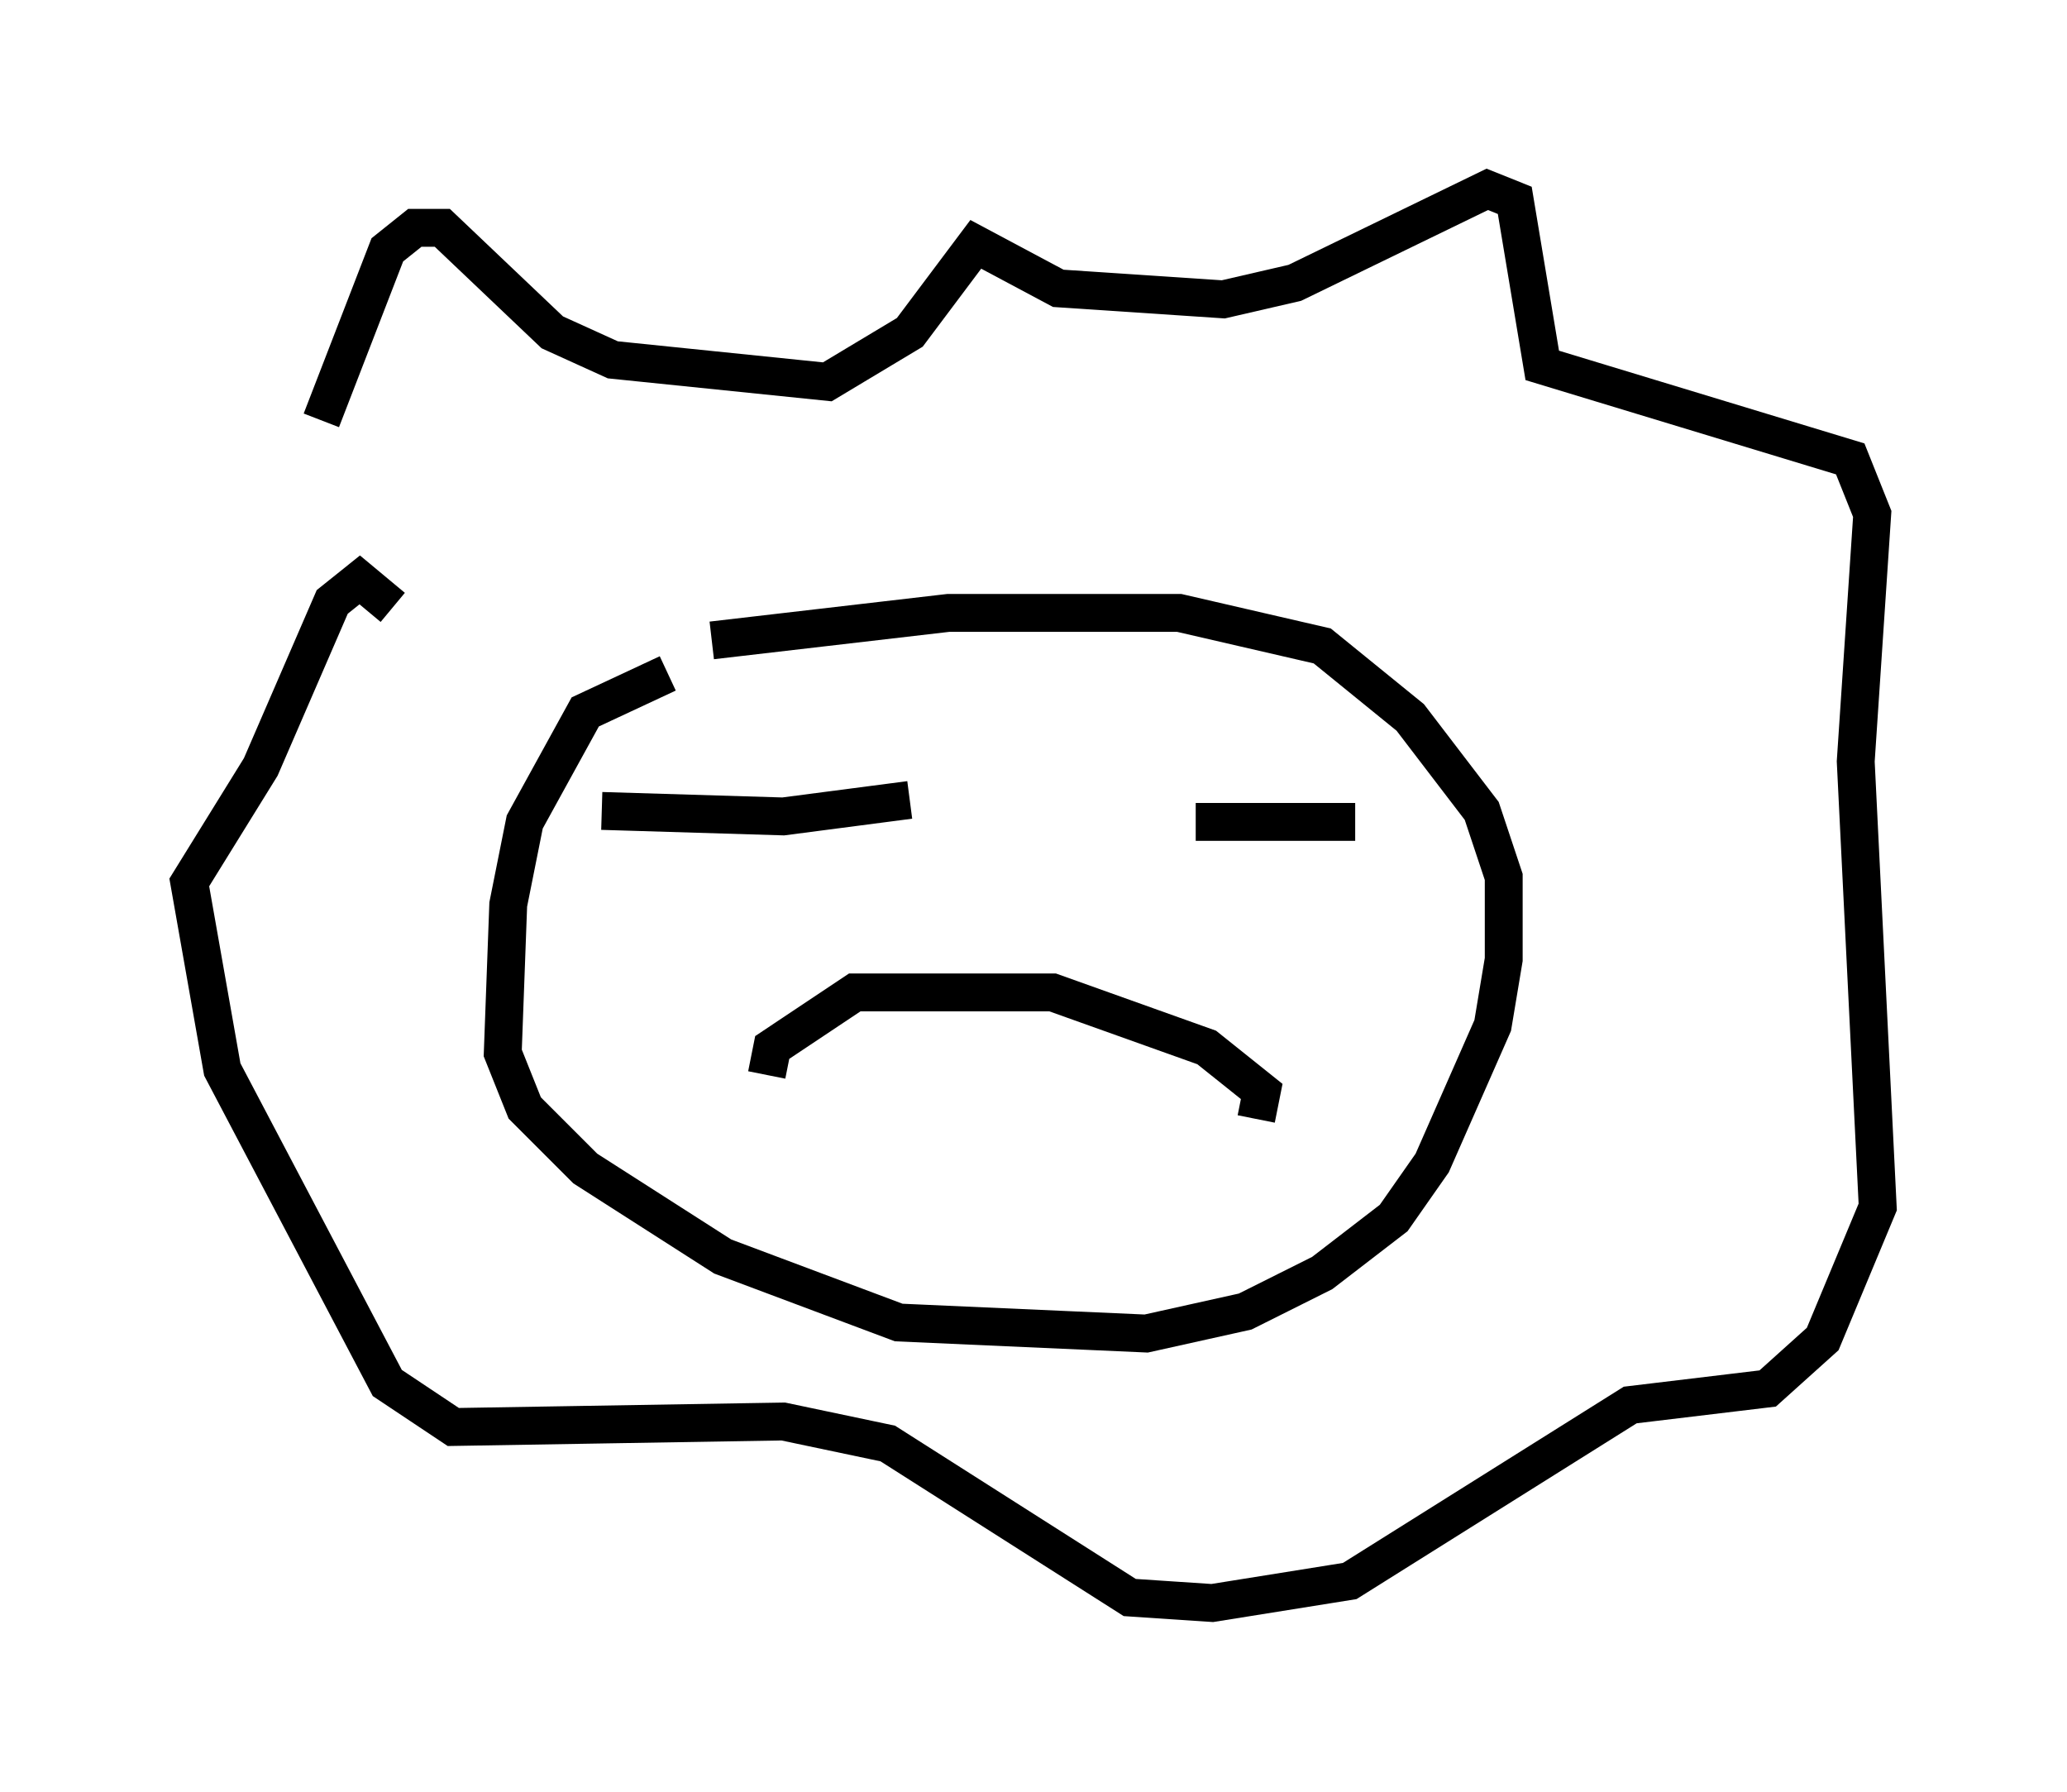 <?xml version="1.0" encoding="utf-8" ?>
<svg baseProfile="full" height="47.33" version="1.1" width="54.592" xmlns="http://www.w3.org/2000/svg" xmlns:ev="http://www.w3.org/2001/xml-events" xmlns:xlink="http://www.w3.org/1999/xlink"><defs /><rect fill="white" height="47.33" width="54.592" x="0" y="0" /><path d="M7.615, 15.458 m0.872, -4.358 l1.743, -4.503 0.726, -0.581 l0.726, 0.0 2.905, 2.76 l1.598, 0.726 5.665, 0.581 l2.179, -1.307 1.743, -2.324 l2.179, 1.162 4.358, 0.291 l1.888, -0.436 5.084, -2.469 l0.726, 0.291 0.726, 4.358 l8.134, 2.469 0.581, 1.453 l-0.436, 6.536 0.581, 11.765 l-1.453, 3.486 -1.453, 1.307 l-3.631, 0.436 -7.408, 4.648 l-3.631, 0.581 -2.179, -0.145 l-6.391, -4.067 -2.76, -0.581 l-8.715, 0.145 -1.743, -1.162 l-4.358, -8.279 -0.872, -4.939 l1.888, -3.05 1.888, -4.358 l0.726, -0.581 0.872, 0.726 m7.263, 1.743 l-2.179, 1.017 -1.598, 2.905 l-0.436, 2.179 -0.145, 3.922 l0.581, 1.453 1.598, 1.598 l3.631, 2.324 4.648, 1.743 l6.536, 0.291 2.615, -0.581 l2.034, -1.017 1.888, -1.453 l1.017, -1.453 1.598, -3.631 l0.291, -1.743 0.0, -2.179 l-0.581, -1.743 -1.888, -2.469 l-2.324, -1.888 -3.777, -0.872 l-6.101, 0.0 -6.246, 0.726 m-2.905, 4.503 l4.793, 0.145 3.341, -0.436 m7.553, 0.581 l4.212, 0.0 m-15.542, 6.682 l0.145, -0.726 2.179, -1.453 l5.229, 0.0 4.067, 1.453 l1.453, 1.162 -0.145, 0.726 " fill="none" stroke="black" stroke-width="1" /></svg>